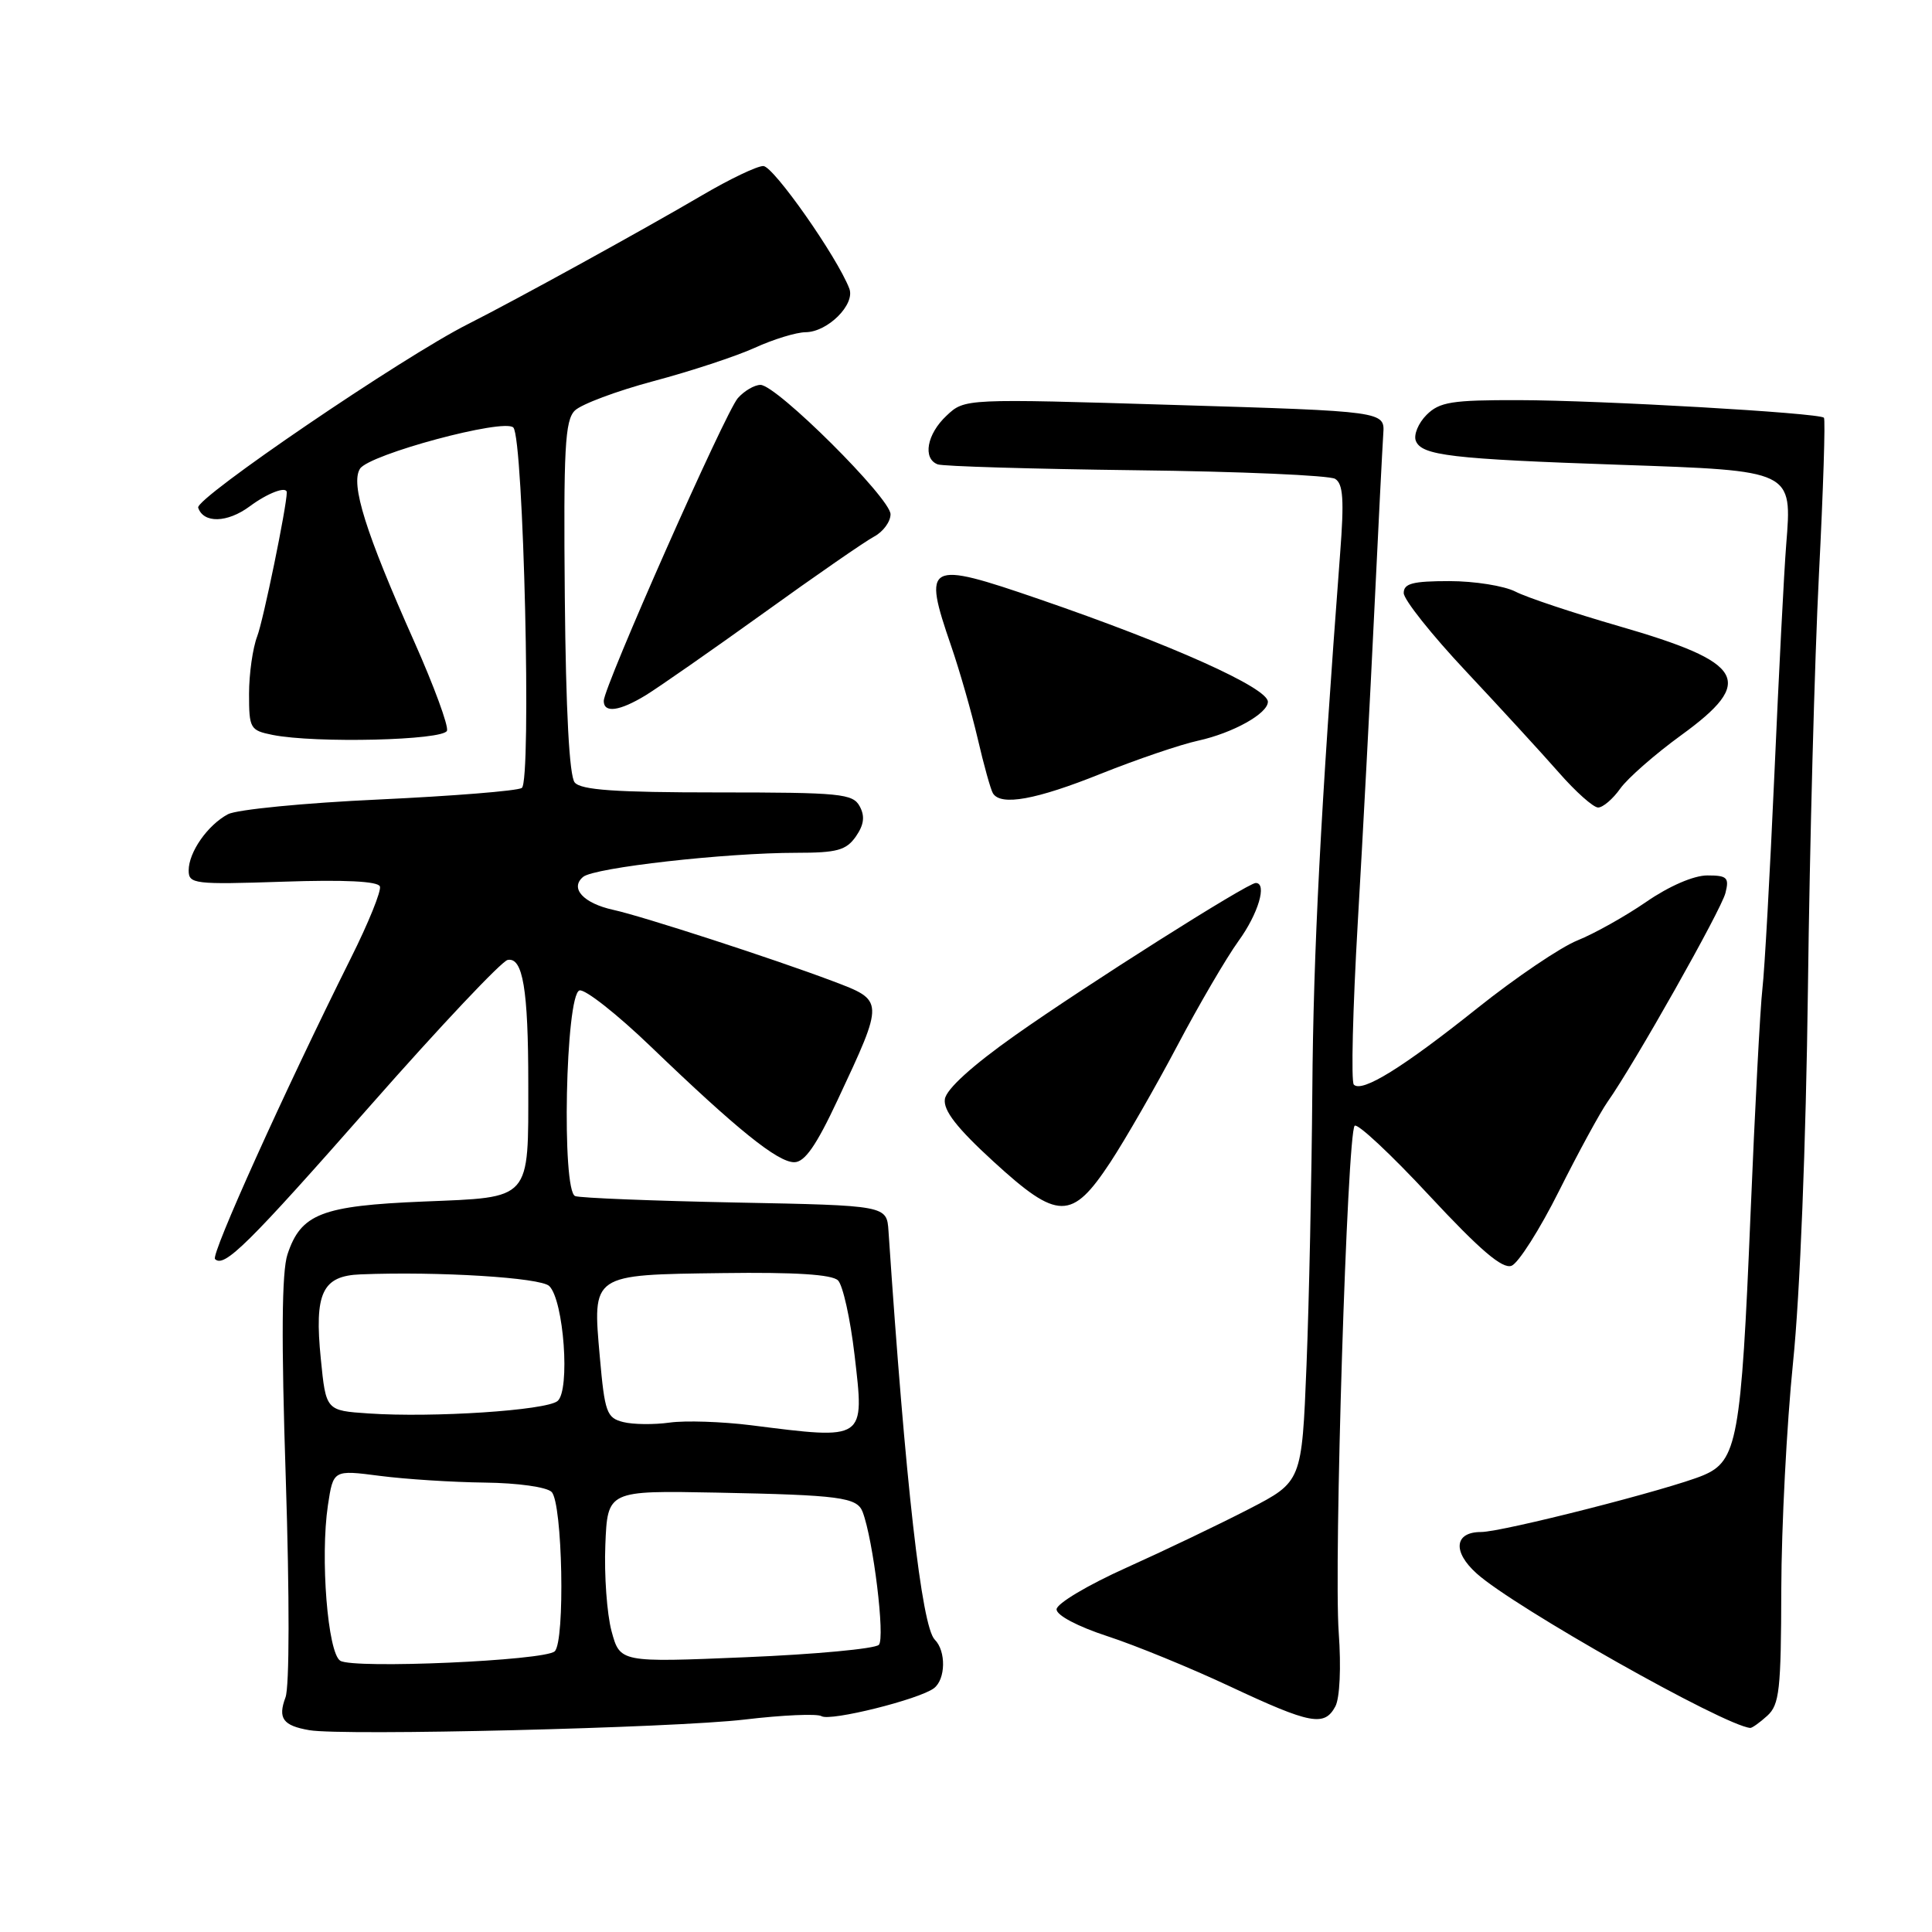 <?xml version="1.0" encoding="UTF-8" standalone="no"?>
<!DOCTYPE svg PUBLIC "-//W3C//DTD SVG 1.1//EN" "http://www.w3.org/Graphics/SVG/1.1/DTD/svg11.dtd" >
<svg xmlns="http://www.w3.org/2000/svg" xmlns:xlink="http://www.w3.org/1999/xlink" version="1.1" viewBox="0 0 256 256">
 <g >
 <path fill="currentColor"
d=" M 98.66 227.85 C 103.69 227.25 108.28 227.05 108.85 227.40 C 110.00 228.12 121.79 225.18 123.75 223.70 C 125.31 222.52 125.38 218.78 123.86 217.26 C 122.12 215.52 119.98 196.61 117.73 163.12 C 117.50 159.73 117.50 159.73 97.50 159.34 C 86.50 159.12 76.92 158.74 76.22 158.49 C 74.40 157.85 74.93 131.85 76.78 131.24 C 77.48 131.01 81.76 134.37 86.28 138.72 C 97.67 149.67 103.04 154.00 105.24 154.00 C 106.63 154.00 108.16 151.80 110.99 145.75 C 117.20 132.48 117.20 132.60 110.33 130.00 C 102.54 127.06 85.15 121.41 81.26 120.56 C 77.30 119.69 75.47 117.69 77.27 116.19 C 78.75 114.96 96.14 113.00 105.55 113.00 C 110.90 113.00 112.12 112.67 113.40 110.85 C 114.48 109.29 114.63 108.17 113.92 106.85 C 113.01 105.16 111.41 105.00 95.09 105.00 C 81.52 105.00 76.98 104.68 76.15 103.68 C 75.44 102.82 74.98 94.21 74.84 79.15 C 74.66 59.45 74.86 55.71 76.16 54.41 C 77.00 53.57 81.70 51.81 86.60 50.50 C 91.49 49.20 97.53 47.21 100.00 46.09 C 102.47 44.96 105.51 44.03 106.75 44.02 C 109.68 43.99 113.34 40.34 112.54 38.24 C 110.92 34.03 102.48 22.00 101.14 22.00 C 100.30 22.00 96.67 23.74 93.06 25.86 C 85.28 30.43 68.34 39.75 62.00 42.95 C 53.37 47.30 25.84 66.03 26.26 67.27 C 26.96 69.37 30.12 69.29 33.08 67.10 C 35.49 65.31 38.00 64.37 38.00 65.25 C 37.99 67.12 34.89 82.22 34.08 84.32 C 33.49 85.86 33.00 89.29 33.00 91.94 C 33.00 96.53 33.14 96.78 36.12 97.38 C 41.79 98.51 58.80 98.10 59.23 96.82 C 59.44 96.17 57.50 90.89 54.91 85.07 C 48.44 70.56 46.42 64.14 47.70 62.11 C 48.90 60.21 66.81 55.39 68.02 56.65 C 69.38 58.07 70.45 103.60 69.14 104.41 C 68.52 104.80 59.98 105.48 50.16 105.94 C 40.34 106.39 31.36 107.27 30.20 107.89 C 27.50 109.34 25.00 112.92 25.00 115.34 C 25.00 117.13 25.74 117.22 37.49 116.83 C 45.63 116.55 50.10 116.77 50.34 117.46 C 50.55 118.03 48.81 122.33 46.47 127.00 C 37.64 144.71 27.92 166.25 28.49 166.83 C 29.70 168.04 32.83 164.95 49.15 146.41 C 58.30 136.01 66.46 127.37 67.26 127.20 C 69.28 126.79 70.00 131.09 70.00 143.56 C 70.00 159.20 70.51 158.62 56.12 159.21 C 42.60 159.77 39.87 160.83 38.09 166.22 C 37.33 168.53 37.26 177.44 37.87 196.01 C 38.37 211.61 38.36 223.49 37.83 224.91 C 36.79 227.69 37.49 228.66 41.00 229.26 C 45.49 230.03 89.27 228.96 98.66 227.85 Z  M 234.17 227.35 C 235.79 225.88 236.00 223.93 236.03 210.60 C 236.05 202.29 236.75 188.75 237.59 180.50 C 238.51 171.57 239.30 151.53 239.56 131.00 C 239.79 112.03 240.45 87.33 241.02 76.11 C 241.59 64.90 241.89 55.56 241.68 55.35 C 241.04 54.71 212.08 53.04 201.25 53.02 C 192.36 53.00 190.74 53.26 189.02 54.98 C 187.94 56.06 187.30 57.61 187.60 58.40 C 188.35 60.36 192.26 60.82 214.71 61.59 C 237.65 62.38 237.47 62.29 236.68 72.18 C 236.40 75.66 235.70 89.30 235.12 102.50 C 234.53 115.70 233.82 128.53 233.53 131.00 C 233.24 133.47 232.53 146.97 231.95 161.00 C 230.72 190.72 230.19 193.60 225.68 195.49 C 221.26 197.34 199.06 203.00 196.24 203.00 C 192.72 203.00 192.44 205.60 195.66 208.49 C 200.58 212.93 228.47 228.67 231.92 228.96 C 232.15 228.98 233.17 228.26 234.17 227.35 Z  M 176.94 226.11 C 177.53 225.01 177.72 220.92 177.39 216.36 C 176.72 207.14 178.51 150.15 179.50 149.17 C 179.87 148.80 184.33 152.97 189.40 158.43 C 196.13 165.66 199.08 168.18 200.29 167.72 C 201.19 167.37 204.03 162.91 206.59 157.79 C 209.15 152.68 212.04 147.38 213.01 146.00 C 216.56 140.97 228.06 120.59 228.63 118.33 C 229.15 116.28 228.86 116.00 226.22 116.00 C 224.43 116.00 221.17 117.41 218.14 119.50 C 215.35 121.42 211.24 123.72 209.02 124.61 C 206.80 125.50 200.84 129.53 195.79 133.56 C 185.88 141.47 180.48 144.82 179.39 143.72 C 179.01 143.35 179.25 133.69 179.91 122.27 C 180.58 110.85 181.56 92.28 182.10 81.00 C 182.64 69.72 183.18 59.15 183.29 57.50 C 183.50 54.50 183.50 54.50 155.67 53.66 C 127.83 52.81 127.83 52.81 125.42 55.08 C 122.81 57.52 122.23 60.77 124.25 61.53 C 124.94 61.79 136.76 62.14 150.53 62.31 C 164.30 62.47 176.17 62.99 176.91 63.45 C 177.98 64.10 178.12 66.24 177.57 73.39 C 175.01 107.17 174.02 126.13 173.89 144.50 C 173.80 156.05 173.46 172.44 173.12 180.91 C 172.50 196.33 172.50 196.33 165.50 199.95 C 161.65 201.94 154.34 205.44 149.25 207.73 C 144.15 210.02 140.00 212.49 140.00 213.25 C 140.00 214.04 142.80 215.52 146.75 216.81 C 150.46 218.02 157.78 221.02 163.00 223.47 C 173.67 228.47 175.49 228.81 176.94 226.11 Z  M 147.13 154.00 C 149.12 150.97 153.10 144.05 155.98 138.60 C 158.85 133.16 162.51 126.90 164.10 124.70 C 166.73 121.08 167.94 117.00 166.39 117.00 C 165.31 117.00 143.78 130.63 134.50 137.19 C 128.81 141.21 125.39 144.32 125.20 145.64 C 124.98 147.14 126.79 149.47 131.64 153.91 C 140.19 161.74 142.02 161.75 147.13 154.00 Z  M 214.70 104.48 C 215.69 103.10 219.31 99.93 222.75 97.43 C 232.66 90.24 231.26 87.80 214.49 82.96 C 208.45 81.21 202.28 79.16 200.80 78.39 C 199.31 77.63 195.38 77.00 192.05 77.00 C 187.20 77.00 186.00 77.31 186.00 78.58 C 186.00 79.45 189.71 84.12 194.25 88.95 C 198.79 93.79 204.33 99.83 206.56 102.37 C 208.79 104.92 211.13 107.00 211.76 107.00 C 212.39 107.00 213.72 105.87 214.70 104.48 Z  M 145.86 102.53 C 150.61 100.63 156.42 98.65 158.77 98.14 C 163.36 97.13 168.00 94.55 168.00 92.99 C 168.00 91.14 155.26 85.42 137.67 79.38 C 122.78 74.26 122.23 74.55 126.03 85.59 C 127.15 88.84 128.73 94.36 129.55 97.87 C 130.36 101.37 131.27 104.63 131.57 105.12 C 132.62 106.82 137.29 105.97 145.86 102.53 Z  M 85.57 92.12 C 87.25 91.09 94.27 86.20 101.16 81.25 C 108.04 76.29 114.65 71.72 115.84 71.09 C 117.03 70.45 118.00 69.12 118.00 68.14 C 118.00 66.02 102.90 51.00 100.77 51.00 C 99.97 51.00 98.62 51.79 97.77 52.75 C 96.11 54.63 80.00 91.01 80.00 92.87 C 80.00 94.53 82.09 94.24 85.57 92.12 Z  M 45.09 220.06 C 43.42 219.03 42.42 206.38 43.45 199.46 C 44.16 194.76 44.16 194.76 50.33 195.56 C 53.72 196.00 59.97 196.40 64.22 196.45 C 68.61 196.50 72.44 197.04 73.09 197.69 C 74.54 199.14 74.90 217.51 73.50 218.81 C 72.18 220.05 46.87 221.16 45.09 220.06 Z  M 81.03 216.13 C 80.42 213.84 80.05 208.71 80.21 204.73 C 80.50 197.50 80.50 197.50 95.00 197.78 C 111.26 198.10 113.56 198.40 114.30 200.33 C 115.71 204.02 117.31 217.09 116.45 217.95 C 115.93 218.47 108.00 219.21 98.83 219.59 C 82.16 220.29 82.16 220.29 81.03 216.13 Z  M 99.50 188.85 C 95.65 188.37 90.80 188.21 88.73 188.50 C 86.66 188.79 83.89 188.76 82.58 188.43 C 80.39 187.88 80.13 187.16 79.48 179.81 C 78.51 168.77 78.28 168.92 95.78 168.69 C 105.33 168.56 110.25 168.87 111.04 169.66 C 111.68 170.29 112.67 174.73 113.23 179.52 C 114.56 190.93 114.78 190.78 99.50 188.85 Z  M 48.85 187.29 C 43.19 186.91 43.19 186.91 42.51 180.06 C 41.63 171.32 42.70 169.05 47.79 168.86 C 58.12 168.45 71.61 169.29 72.77 170.40 C 74.71 172.25 75.58 184.28 73.87 185.65 C 72.32 186.89 57.39 187.87 48.85 187.29 Z "/>
</g>
</svg>